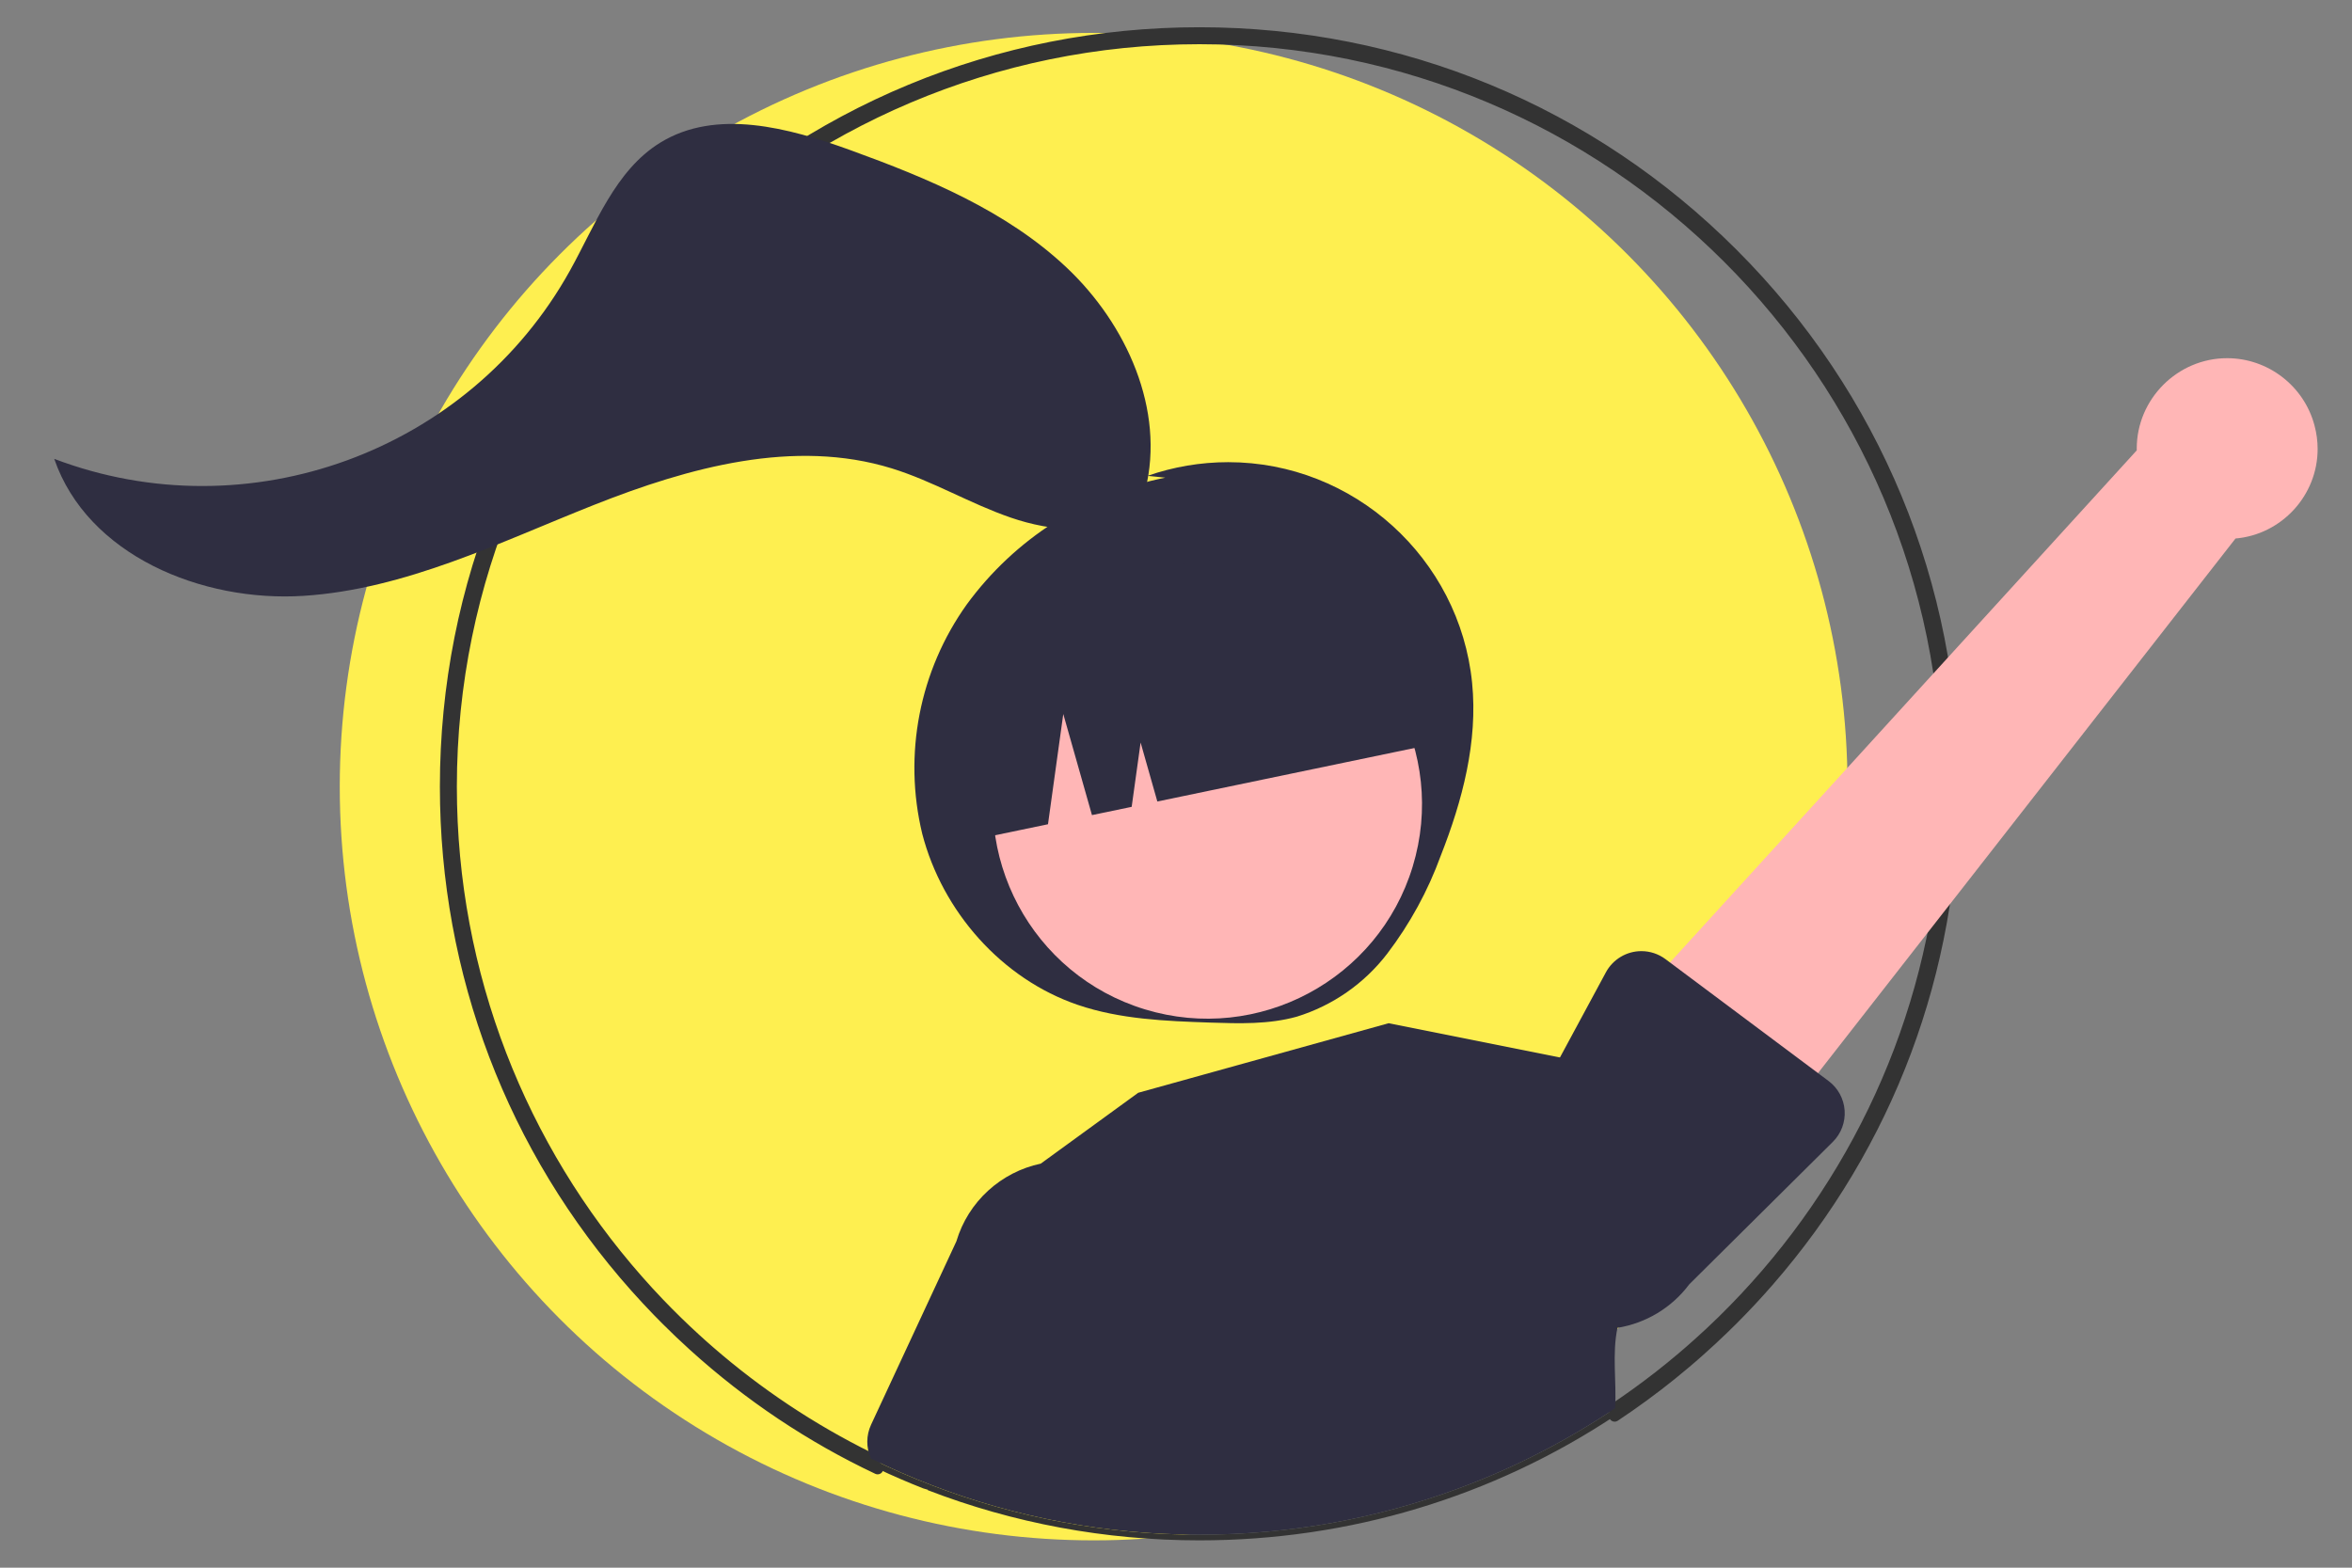 <?xml version="1.0" encoding="UTF-8" standalone="no"?>
<!DOCTYPE svg PUBLIC "-//W3C//DTD SVG 1.1//EN" "http://www.w3.org/Graphics/SVG/1.1/DTD/svg11.dtd">
<svg width="300px" height="200px" version="1.1" xmlns="http://www.w3.org/2000/svg" xmlns:xlink="http://www.w3.org/1999/xlink" xml:space="preserve" xmlns:serif="http://www.serif.com/" style="fill-rule:evenodd;clip-rule:evenodd;stroke-linejoin:round;stroke-miterlimit:2;">
<rect width="100%" height="100%" fill="#808080" stroke="none"/>
<style>
	#Head {
	transform-origin:90% 90%;
	transform-box: fill-box;
	animation: head 5s both ease-in-out infinite;
}

@keyframes head {
	0% {  transform: rotate(0deg)}
	33% { transform: rotate(-5deg)}
	100% {transform: rotate(0deg)}
}

#Arm {
	transform-origin: 10% 90%;
	transform-box: fill-box;
	animation: arm 5s both ease-in-out infinite;
}

@keyframes arm {
	0% {  transform: rotate(0deg)}
	10% { transform: rotate(-10deg)}
	20% {  transform: rotate(0deg)}
	30% { transform: rotate(-20deg)}
	40% { transform: rotate(0deg)}
	100% {transform: rotate(0deg)}
}
</style>
	<circle id="kreis-gelb" cx="139.494" cy="100.356" r="96.158" style="fill:rgb(254,239,80);"/>
	<path id="kreis-rahmen" d="M111.946,187.37C103.47,183.366 95.566,178.096 88.468,171.658C87.286,170.588 86.128,169.486 84.994,168.35C84.636,167.992 84.278,167.63 83.926,167.266C82.95,166.26 82.004,165.238 81.078,164.2C65.4,146.588 56.828,124.132 56.828,100.356C56.828,74.672 66.832,50.522 84.994,32.362C103.154,14.2 127.304,4.196 152.988,4.196C178.672,4.196 202.82,14.2 220.982,32.362C239.144,50.522 249.146,74.672 249.146,100.356C249.146,123.798 240.814,145.962 225.544,163.462C224.088,165.136 222.566,166.766 220.982,168.35C220.61,168.722 220.234,169.094 219.854,169.456C218.842,170.436 217.812,171.394 216.764,172.322C216.128,172.89 215.484,173.448 214.832,173.994C214.324,174.424 213.814,174.846 213.296,175.262C213.286,175.272 213.278,175.28 213.268,175.288C210.904,177.196 208.462,178.984 205.95,180.65C205.972,180.322 205.992,179.996 206.01,179.67C206.858,179.102 207.696,178.518 208.524,177.922C210.596,176.436 212.606,174.872 214.548,173.224C215.226,172.648 215.9,172.066 216.56,171.47C217.638,170.512 218.694,169.524 219.724,168.512C221.676,166.6 223.542,164.608 225.324,162.538C239.714,145.822 248.424,124.088 248.424,100.356C248.424,47.732 205.612,4.92 152.988,4.92C100.364,4.92 57.552,47.732 57.552,100.356C57.552,124.454 66.528,146.49 81.314,163.3C82.216,164.326 83.142,165.338 84.09,166.326C85.564,167.862 87.086,169.352 88.658,170.786C89.256,171.336 89.858,171.872 90.47,172.402C96.64,177.77 103.51,182.354 110.916,186.006C110.978,186.036 111.042,186.068 111.104,186.098C111.322,186.566 111.606,186.994 111.946,187.37Z" style="fill:rgb(51,51,51);stroke:rgb(51,51,51);stroke-width:1.44px;"/>
	<g id="Head">
		<path id="Haare" d="M187.768,87.114C186.178,71.214 172.64,58.962 156.66,58.962C153.154,58.962 149.672,59.552 146.36,60.708L148.626,60.94C138.466,62.972 129.428,68.746 123.312,77.112C117.268,85.572 115.194,96.254 117.63,106.362C120.198,116.286 127.78,124.898 137.486,128.202C142.884,130.04 148.676,130.264 154.374,130.458C158.074,130.582 161.84,130.696 165.406,129.704C169.992,128.284 174.026,125.472 176.946,121.66C179.838,117.862 182.138,113.648 183.77,109.162C186.534,102.146 188.52,94.618 187.768,87.114Z" style="fill:rgb(47,46,65);fill-rule:nonzero;"/>
		<path id="Gesicht" d="M127.824,94.63C132.216,80.178 147.516,72.012 161.968,76.406C176.42,80.798 184.586,96.098 180.192,110.55C175.8,125.002 160.5,133.168 146.048,128.774C131.596,124.382 123.43,109.082 127.824,94.63Z" style="fill:rgb(255,182,182);"/>
		<path id="Pony" d="M123.074,107.36L133.672,105.154L135.622,91.09L139.282,103.988L144.346,102.934L145.486,94.73L147.62,102.252L185.256,94.42C182.47,81.034 170.566,71.352 156.892,71.352C154.91,71.352 152.932,71.556 150.99,71.96L145.536,73.094C129.976,76.332 119.836,91.8 123.074,107.36Z" style="fill:rgb(47,46,65);fill-rule:nonzero;"/>
		<path id="Zopf" d="M146.086,62.508C148.642,52.294 143.694,41.34 136.032,34.12C128.368,26.898 118.37,22.75 108.474,19.156C100.582,16.292 91.34,13.8 84.196,18.212C78.458,21.758 75.968,28.646 72.688,34.54C59.822,57.656 31.648,67.936 6.918,58.54C11.154,70.836 25.744,76.852 38.722,76.016C51.702,75.18 63.69,69.204 75.78,64.41C87.87,59.618 101.318,55.914 113.744,59.754C118.99,61.374 123.76,64.264 128.952,66.044C134.146,67.822 140.222,68.352 144.85,65.4" style="fill:rgb(47,46,65);fill-rule:nonzero;"/>
	</g>
	<g id="Arm">
		<path d="M295.222,54.298C295.482,55.27 295.616,56.272 295.616,57.28C295.616,63.196 291.036,68.19 285.14,68.702L220.874,151.008L204.1,132.562L272.546,57.456C272.544,57.378 272.544,57.302 272.544,57.224C272.544,50.9 277.748,45.696 284.072,45.696C289.294,45.696 293.896,49.246 295.222,54.298Z" style="fill:rgb(255,182,182);fill-rule:nonzero;"/>
		<path d="M198.974,134.908C180.294,159.048 198.648,171.028 206.31,169.398C209.936,168.81 213.234,166.838 215.466,163.85L233.78,145.674C234.84,144.622 235.39,143.158 235.286,141.666C235.182,140.176 234.432,138.802 233.234,137.908L212.438,122.366C211.55,121.702 210.47,121.342 209.36,121.342C207.474,121.342 205.732,122.382 204.836,124.042L198.974,134.908Z" style="fill:rgb(47,46,65);"/>
		</g>
	<path id="oberkörper" d="M111.104,186.098C113.644,187.346 116.246,188.482 118.906,189.502C129.494,193.564 140.986,195.792 152.988,195.792C164.57,195.792 175.676,193.716 185.952,189.92C190.172,188.366 194.25,186.52 198.164,184.404C198.74,184.094 199.31,183.778 199.878,183.458C201.972,182.27 204.018,181.008 206.01,179.67C206.21,176.25 205.604,172.75 206.31,169.398C211.624,144.194 204.81,136.994 198.974,134.908L177.126,130.538L145.18,139.412L132.75,148.452C127.696,149.516 123.494,153.28 121.986,158.37L111.104,181.764C110.474,183.118 110.464,184.684 111.08,186.044C111.088,186.062 111.096,186.08 111.104,186.098Z" style="fill:rgb(47,46,65);"/>
	<path d="M205.95,180.65C205.972,180.322 205.992,179.996 206.01,179.67C204.018,181.008 201.972,182.27 199.878,183.458C199.31,183.778 198.74,184.094 198.164,184.404C194.25,186.52 190.172,188.366 185.952,189.92C175.676,193.716 164.57,195.792 152.988,195.792C140.986,195.792 129.494,193.564 118.906,189.502C116.246,188.482 113.644,187.346 111.104,186.098C111.322,186.566 111.606,186.994 111.946,187.37C113.852,188.272 115.788,189.108 117.748,189.88L118.34,190.056C118.342,190.074 118.342,190.094 118.344,190.112C129.25,194.318 140.95,196.514 152.988,196.514C172.106,196.514 190.372,190.972 205.95,180.65Z" style="fill:rgb(51,51,51);"/>
</svg>
